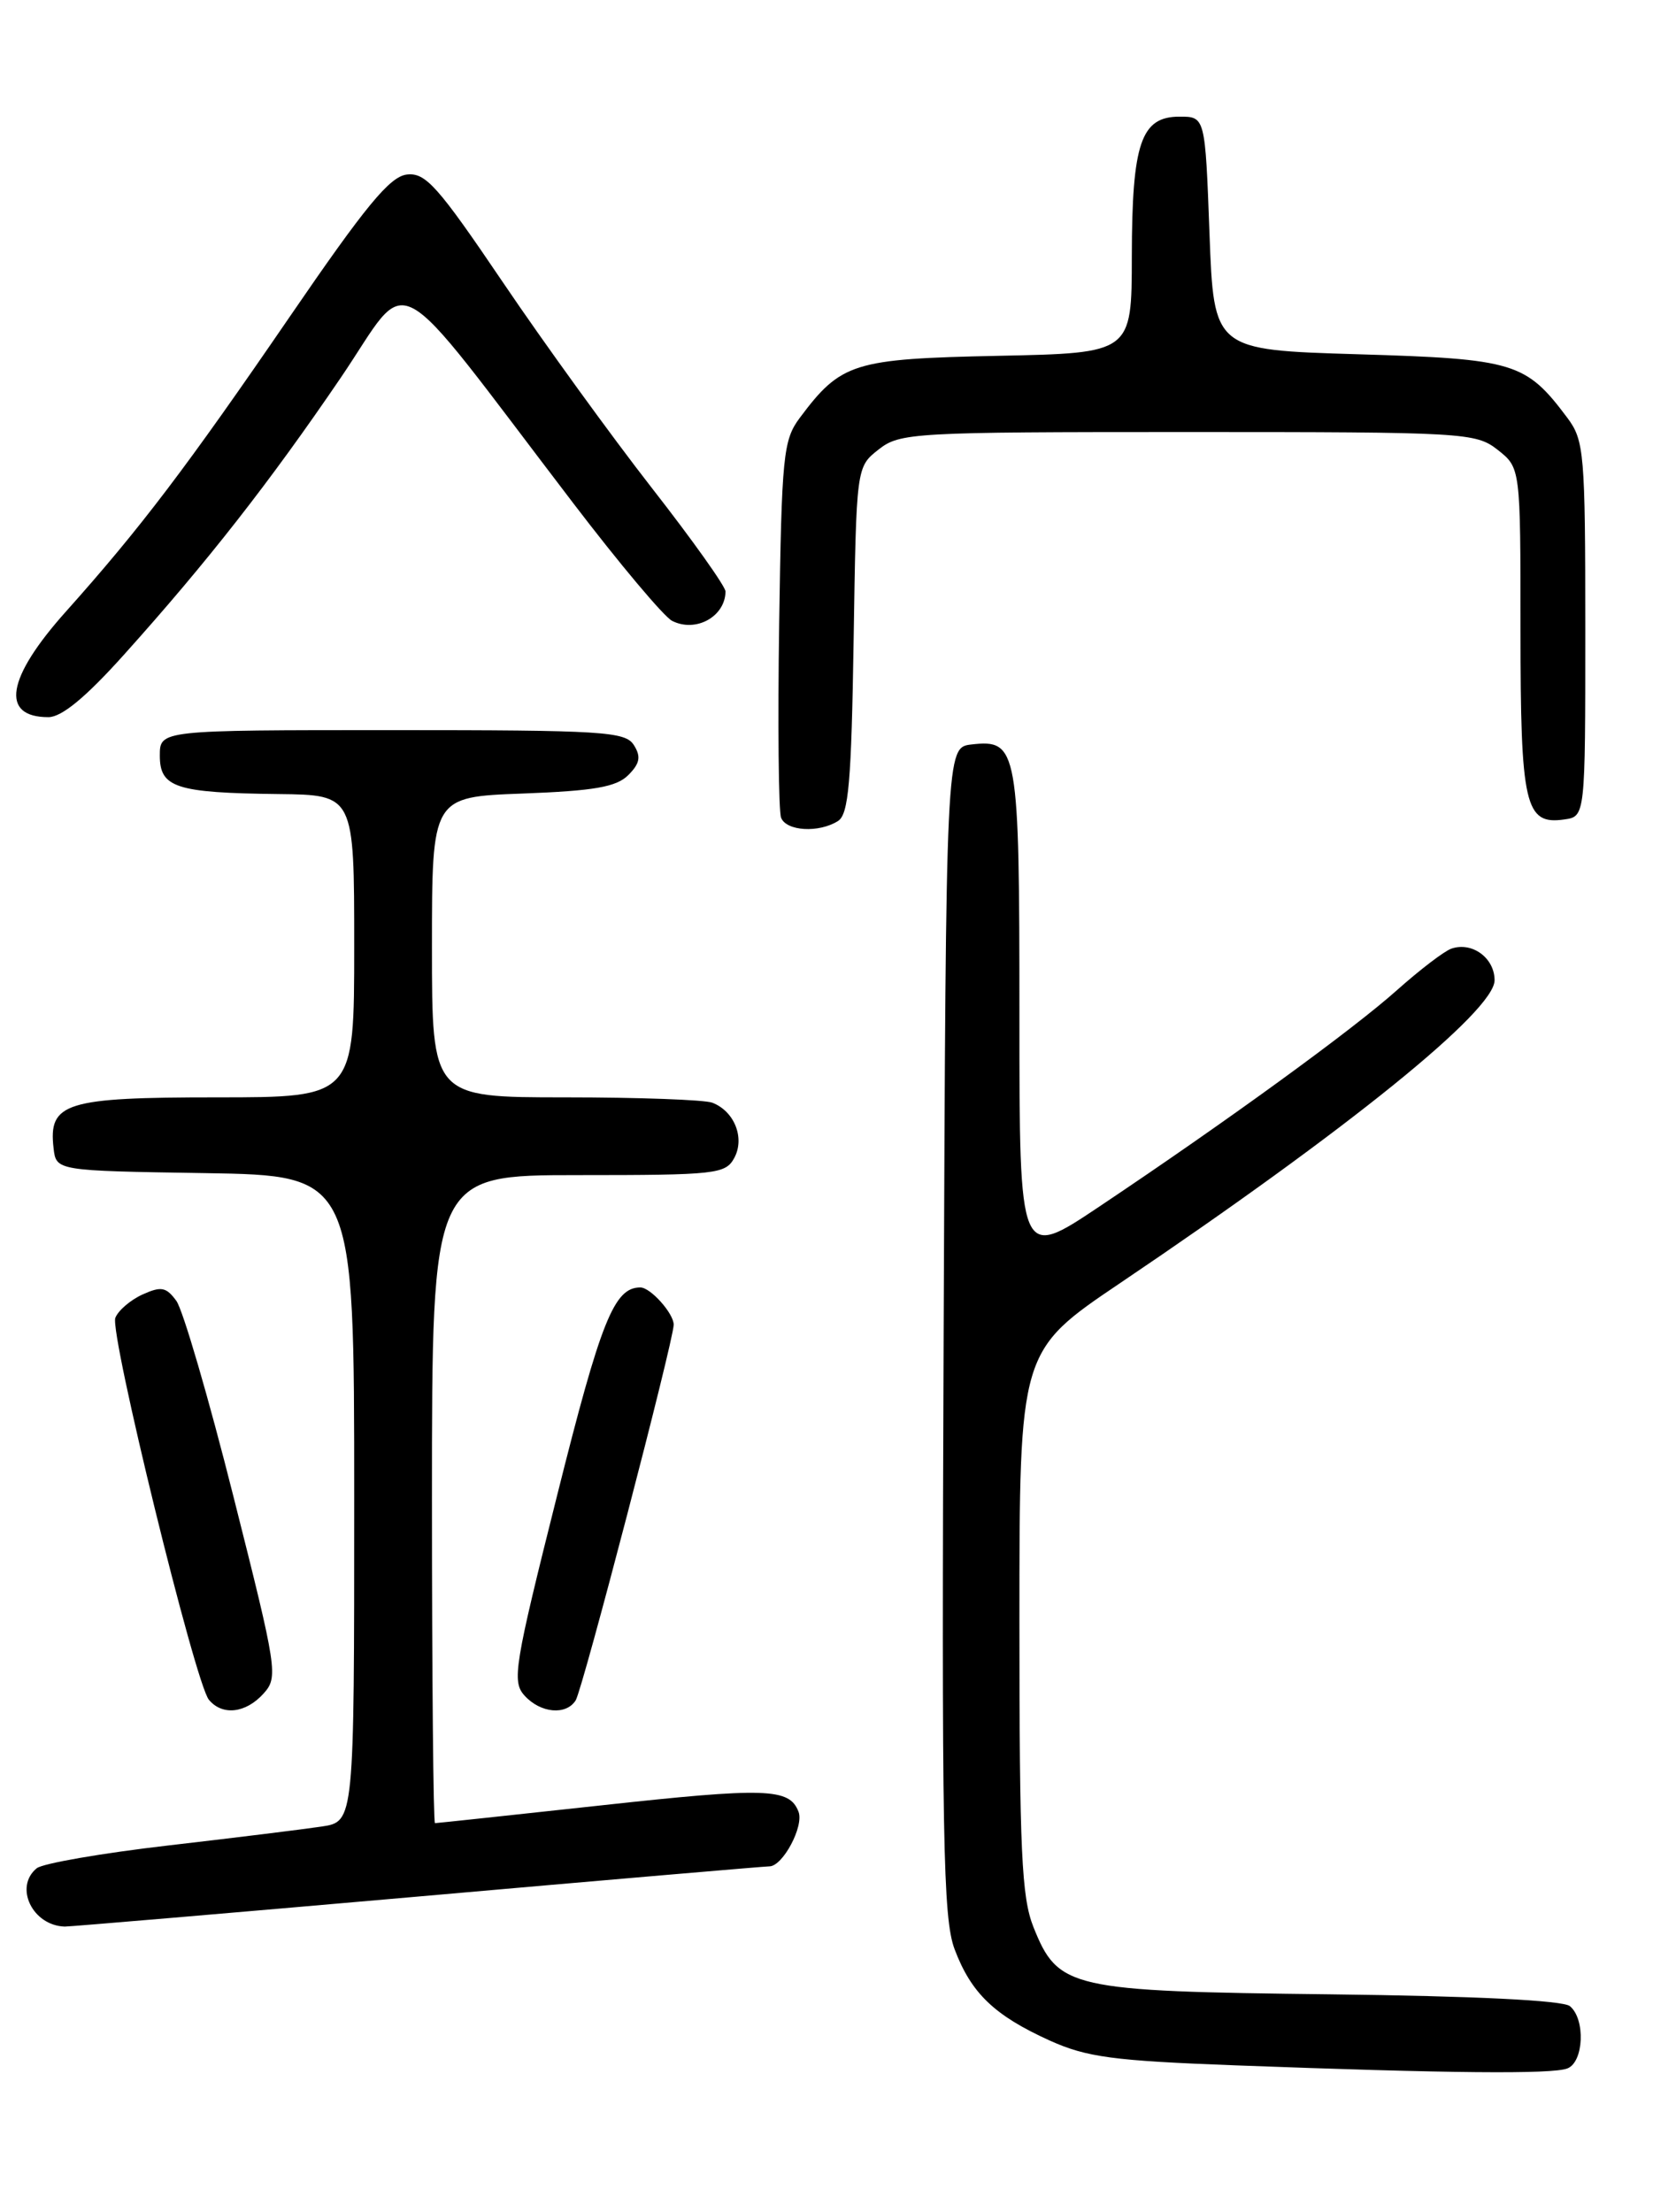 <?xml version="1.0" encoding="UTF-8" standalone="no"?>
<!DOCTYPE svg PUBLIC "-//W3C//DTD SVG 1.1//EN" "http://www.w3.org/Graphics/SVG/1.1/DTD/svg11.dtd" >
<svg xmlns="http://www.w3.org/2000/svg" xmlns:xlink="http://www.w3.org/1999/xlink" version="1.1" viewBox="0 0 194 256">
 <g >
 <path fill="currentColor"
d=" M 181.42 239.39 C 183.33 238.66 183.54 233.69 181.72 232.18 C 180.92 231.51 170.69 231.01 153.97 230.81 C 123.78 230.46 122.48 230.16 119.62 223.02 C 118.25 219.58 118.00 214.21 118.00 187.66 C 118.00 156.36 118.00 156.36 129.65 148.50 C 156.01 130.72 173.00 116.99 173.00 113.45 C 173.00 110.87 170.40 108.96 168.00 109.79 C 167.18 110.07 164.36 112.23 161.73 114.57 C 156.59 119.17 142.08 129.72 127.25 139.64 C 118.00 145.83 118.00 145.83 118.00 117.60 C 118.00 86.59 117.82 85.55 112.45 86.16 C 109.50 86.50 109.50 86.50 109.23 154.00 C 108.99 212.94 109.15 222.02 110.50 225.60 C 112.42 230.69 115.11 233.26 121.51 236.16 C 125.79 238.09 128.85 238.50 143.00 239.03 C 167.73 239.96 179.66 240.07 181.42 239.39 Z  M 48.33 219.50 C 70.23 217.57 88.56 216.00 89.06 216.00 C 90.60 216.00 93.08 211.36 92.43 209.68 C 91.38 206.93 88.70 206.85 69.43 208.96 C 59.13 210.08 50.55 211.00 50.35 211.00 C 50.16 211.00 50.00 194.12 50.00 173.50 C 50.00 136.00 50.00 136.00 66.96 136.00 C 82.91 136.00 83.99 135.88 85.00 134.00 C 86.24 131.69 85.00 128.60 82.45 127.62 C 81.56 127.28 73.90 127.00 65.42 127.00 C 50.00 127.00 50.00 127.00 50.00 109.61 C 50.00 92.23 50.00 92.23 60.49 91.84 C 68.77 91.53 71.35 91.08 72.72 89.71 C 74.07 88.36 74.22 87.57 73.37 86.23 C 72.38 84.66 69.80 84.50 45.39 84.50 C 18.50 84.50 18.50 84.50 18.50 87.45 C 18.50 91.16 20.36 91.76 32.25 91.90 C 41.00 92.00 41.00 92.00 41.00 109.50 C 41.00 127.00 41.00 127.00 25.07 127.00 C 7.57 127.00 5.59 127.62 6.20 132.88 C 6.50 135.50 6.50 135.50 23.75 135.77 C 41.00 136.05 41.00 136.05 41.00 173.44 C 41.00 210.82 41.00 210.82 37.25 211.39 C 35.19 211.70 27.20 212.69 19.50 213.58 C 11.80 214.47 4.94 215.66 4.25 216.22 C 1.60 218.39 3.76 222.86 7.50 222.97 C 8.05 222.98 26.42 221.42 48.33 219.50 Z  M 30.49 196.02 C 32.22 194.10 32.11 193.35 27.03 173.23 C 24.15 161.79 21.17 151.58 20.41 150.55 C 19.24 148.95 18.65 148.84 16.49 149.82 C 15.09 150.46 13.68 151.67 13.35 152.52 C 12.67 154.30 22.59 194.80 24.18 196.72 C 25.73 198.59 28.43 198.29 30.49 196.02 Z  M 66.64 196.78 C 67.45 195.46 77.95 155.25 77.98 153.32 C 78.00 152.03 75.30 149.00 74.12 149.00 C 71.09 149.00 69.56 152.81 64.50 173.02 C 59.53 192.80 59.24 194.61 60.71 196.23 C 62.56 198.28 65.54 198.55 66.64 196.78 Z  M 97.00 95.02 C 98.23 94.24 98.55 90.53 98.81 74.06 C 99.12 54.05 99.12 54.05 101.69 52.03 C 104.16 50.08 105.64 50.00 137.50 50.00 C 169.60 50.00 170.82 50.07 173.37 52.07 C 176.00 54.15 176.00 54.15 176.00 72.88 C 176.00 93.23 176.52 95.49 181.06 94.84 C 183.50 94.50 183.50 94.50 183.50 72.82 C 183.50 52.48 183.37 50.97 181.44 48.38 C 176.62 41.94 175.34 41.54 157.18 41.00 C 140.50 40.50 140.50 40.50 140.00 27.00 C 139.50 13.50 139.50 13.50 136.53 13.50 C 132.07 13.50 131.03 16.55 131.01 29.68 C 131.00 40.86 131.00 40.86 115.57 41.18 C 98.76 41.53 97.35 41.97 92.56 48.38 C 90.66 50.93 90.48 52.76 90.19 72.20 C 90.02 83.78 90.12 93.88 90.41 94.63 C 91.01 96.20 94.78 96.42 97.00 95.02 Z  M 14.37 75.75 C 23.99 65.04 31.22 55.80 39.44 43.72 C 47.76 31.48 44.64 29.80 66.35 58.23 C 71.70 65.24 76.84 71.36 77.79 71.85 C 80.52 73.25 83.94 71.38 83.98 68.46 C 83.99 67.89 80.15 62.49 75.44 56.46 C 70.74 50.43 62.99 39.74 58.23 32.70 C 50.65 21.50 49.26 19.95 47.09 20.20 C 45.11 20.44 42.30 23.86 33.55 36.64 C 21.55 54.15 16.27 61.11 7.62 70.79 C 0.75 78.47 -0.00 83.00 5.60 83.00 C 7.14 83.00 9.93 80.70 14.37 75.75 Z "/>
</g>
</svg>